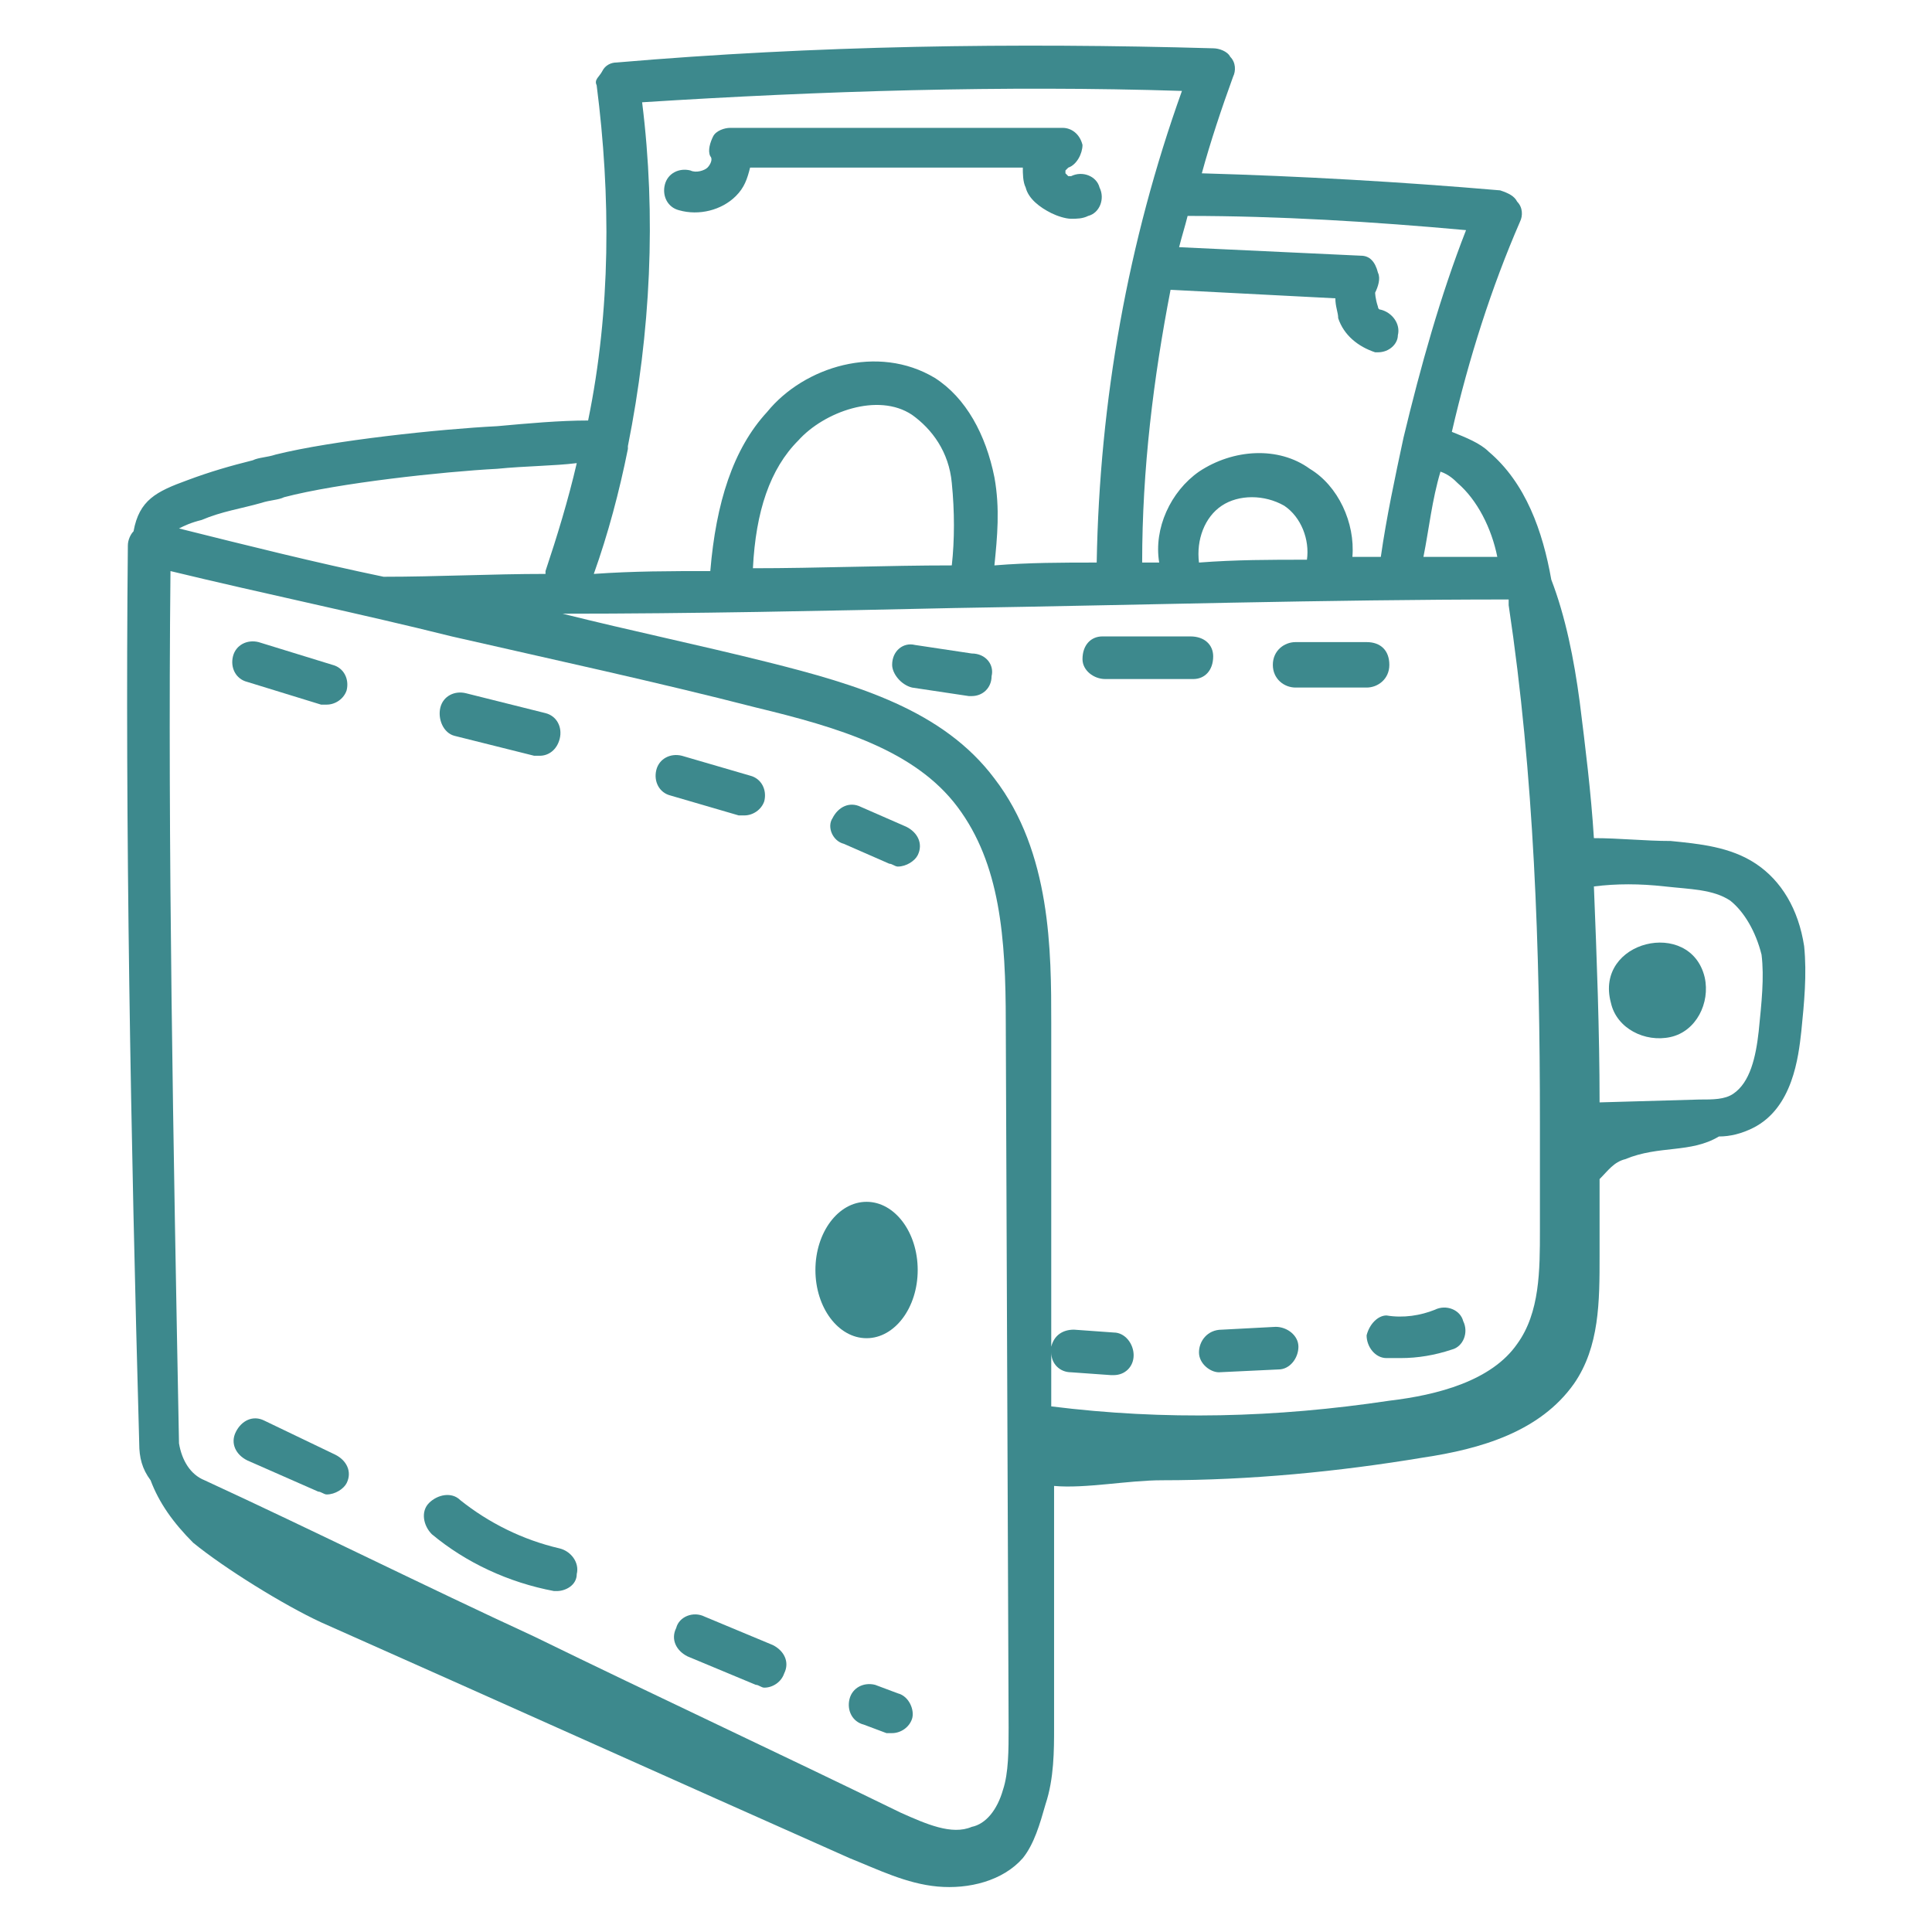 <svg width="100" height="100" viewBox="0 0 100 100" fill="none" xmlns="http://www.w3.org/2000/svg">
<path d="M46.471 87.647L45.294 87.206C44.706 87.059 44.118 87.353 43.971 87.941C43.824 88.529 44.118 89.118 44.706 89.265L45.882 89.706H46.176C46.618 89.706 47.059 89.412 47.206 88.971C47.353 88.529 47.059 87.794 46.471 87.647Z" fill="#3D898D"/>
<path d="M30.441 21.765C28.971 21.765 27.353 21.912 25.735 22.059C22.794 22.206 17.206 22.794 14.265 23.529C13.824 23.676 13.383 23.676 13.088 23.823C11.912 24.118 10.883 24.412 9.706 24.853C8.088 25.441 7.206 25.882 6.912 27.5C6.765 27.647 6.618 27.941 6.618 28.235C6.471 42.647 6.765 58.824 7.206 74.706C7.206 75.441 7.353 76.029 7.794 76.618C8.235 77.794 8.971 78.823 10 79.853C11.618 81.176 14.706 83.088 16.618 83.971C25.883 88.088 34.706 92.059 43.971 96.176C45.441 96.765 46.912 97.5 48.53 97.647C50.147 97.794 51.912 97.353 52.941 96.176C53.53 95.441 53.824 94.412 54.118 93.382C54.559 92.059 54.559 90.588 54.559 89.412V76.912C56.177 77.059 58.383 76.618 60.147 76.618C64.706 76.618 69.265 76.176 73.677 75.441C76.618 75 79.706 74.118 81.471 71.618C82.794 69.706 82.794 67.353 82.794 65C82.794 63.676 82.794 62.353 82.794 61.029C83.236 60.588 83.53 60.147 84.118 60C85.882 59.265 87.5 59.706 88.971 58.824C89.559 58.824 90.147 58.676 90.736 58.382C92.794 57.353 93.088 54.706 93.236 53.382C93.383 51.912 93.53 50.441 93.382 48.971C93.088 47.059 92.206 45.588 90.882 44.706C89.559 43.824 87.941 43.676 86.471 43.529C85.147 43.529 83.824 43.382 82.5 43.382C82.353 41.029 82.059 38.676 81.765 36.324C81.471 34.118 81.03 31.912 80.294 30C79.853 27.5 78.971 25 77.059 23.382C76.618 22.941 75.882 22.647 75.147 22.353C76.03 18.529 77.206 14.853 78.677 11.471C78.824 11.176 78.824 10.735 78.53 10.441C78.383 10.147 78.088 10 77.647 9.853C72.5 9.412 67.353 9.118 62.206 8.971C62.647 7.353 63.236 5.588 63.824 3.971C63.971 3.676 63.971 3.235 63.677 2.941C63.53 2.647 63.088 2.5 62.794 2.5C52.5 2.206 42.206 2.353 31.912 3.235C31.618 3.235 31.324 3.382 31.177 3.676C31.03 3.971 30.735 4.118 30.883 4.412C31.618 10.147 31.618 16.029 30.441 21.765ZM10.441 26.912C11.471 26.471 12.5 26.323 13.53 26.029C13.971 25.882 14.412 25.882 14.706 25.735C17.5 25 22.941 24.412 25.735 24.265C27.206 24.118 28.677 24.118 29.853 23.971C29.412 25.882 28.824 27.794 28.235 29.559V29.706C25.441 29.706 22.647 29.853 19.853 29.853C16.324 29.118 12.794 28.235 9.265 27.353C9.559 27.206 9.853 27.059 10.441 26.912ZM49.265 29.265C45.883 29.265 42.353 29.412 38.971 29.412C39.118 26.471 39.853 24.265 41.324 22.794C42.647 21.323 45.441 20.294 47.206 21.471C48.236 22.206 49.118 23.382 49.265 25C49.412 26.471 49.412 27.941 49.265 29.265ZM49.412 31.471C58.824 31.323 68.677 31.029 78.088 31.029V31.323C79.412 40.147 79.706 49.118 79.706 58.088V63.676C79.706 65.735 79.706 67.941 78.53 69.559C77.206 71.471 74.412 72.206 71.912 72.5C66.03 73.382 60.294 73.529 54.412 72.794V70C54.412 70.588 54.853 71.029 55.441 71.029L57.5 71.176H57.647C58.236 71.176 58.677 70.735 58.677 70.147C58.677 69.559 58.236 68.971 57.647 68.971L55.588 68.823C55 68.823 54.559 69.118 54.412 69.706V52.941C54.412 49.265 54.412 44.118 51.471 40.294C48.824 36.765 44.412 35.441 39.706 34.265C36.177 33.382 32.647 32.647 29.118 31.765C35.883 31.765 42.647 31.618 49.412 31.471ZM63.236 26.176C64.118 25.588 65.441 25.588 66.471 26.176C67.353 26.765 67.794 27.941 67.647 28.971C65.736 28.971 63.971 28.971 62.059 29.118C61.912 27.941 62.353 26.765 63.236 26.176ZM23.383 32.941C28.53 34.118 33.971 35.294 39.118 36.618C43.383 37.647 47.353 38.824 49.559 41.765C51.765 44.706 52.059 48.529 52.059 52.941L52.206 89.412C52.206 90.588 52.206 91.765 51.912 92.647C51.618 93.676 51.03 94.412 50.294 94.559C49.265 95 47.941 94.412 46.618 93.823C40.294 90.735 33.971 87.794 27.647 84.706C21.912 82.059 16.324 79.265 10.588 76.618C9.853 76.323 9.412 75.588 9.265 74.706C8.971 59.265 8.677 43.676 8.824 29.559C13.677 30.735 18.677 31.765 23.383 32.941ZM86.177 45.882C87.5 46.029 88.677 46.029 89.559 46.618C90.294 47.206 90.882 48.235 91.177 49.412C91.324 50.588 91.177 51.912 91.03 53.382C90.883 54.706 90.588 56.029 89.706 56.618C89.265 56.912 88.677 56.912 87.941 56.912L82.794 57.059C82.794 53.382 82.647 49.559 82.5 45.882C83.677 45.735 84.853 45.735 86.177 45.882ZM77.5 28.823C76.177 28.823 74.853 28.823 73.677 28.823C73.971 27.353 74.118 25.882 74.559 24.412C75 24.559 75.294 24.853 75.441 25C76.471 25.882 77.206 27.353 77.5 28.823ZM75.882 11.912C74.559 15.294 73.53 18.971 72.647 22.647C72.206 24.706 71.765 26.765 71.471 28.823C71.03 28.823 70.441 28.823 70 28.823C70.147 27.059 69.265 25.147 67.794 24.265C66.177 23.088 63.824 23.235 62.059 24.412C60.588 25.441 59.706 27.353 60 29.118C59.706 29.118 59.412 29.118 59.118 29.118C59.118 24.265 59.706 19.559 60.588 15L69.118 15.441C69.118 15.882 69.265 16.176 69.265 16.471C69.559 17.353 70.294 17.941 71.177 18.235H71.324C71.912 18.235 72.353 17.794 72.353 17.353C72.5 16.765 72.059 16.176 71.471 16.029C71.324 16.029 71.324 15.882 71.324 15.882C71.177 15.441 71.177 15.147 71.177 15.147C71.324 14.853 71.471 14.412 71.324 14.118C71.177 13.529 70.883 13.235 70.441 13.235L61.03 12.794C61.177 12.206 61.324 11.765 61.471 11.176C66.177 11.176 71.03 11.471 75.882 11.912ZM61.177 4.706C58.383 12.5 56.912 20.735 56.765 29.118C55 29.118 53.236 29.118 51.471 29.265C51.618 27.794 51.765 26.323 51.471 24.706C51.03 22.5 50 20.588 48.383 19.559C45.441 17.794 41.618 18.971 39.706 21.323C37.941 23.235 37.059 26.029 36.765 29.559C34.706 29.559 32.794 29.559 30.735 29.706C31.471 27.647 32.059 25.441 32.5 23.235C32.5 23.235 32.5 23.235 32.5 23.088C33.677 17.206 33.971 11.176 33.236 5.294C42.5 4.706 51.912 4.412 61.177 4.706Z" fill="#3D898D"/>
<path d="M83.382 51.912C83.677 53.235 85.147 53.971 86.471 53.676C87.794 53.382 88.529 51.912 88.235 50.588C87.5 47.5 82.5 48.676 83.382 51.912Z" fill="#3D898D"/>
<path d="M44.853 69.265C46.315 69.265 47.5 67.684 47.5 65.735C47.5 63.786 46.315 62.206 44.853 62.206C43.391 62.206 42.206 63.786 42.206 65.735C42.206 67.684 43.391 69.265 44.853 69.265Z" fill="#3D898D"/>
<path d="M35.147 10.882C36.177 11.176 37.353 10.882 38.089 10.147C38.53 9.706 38.677 9.265 38.824 8.676H52.941C52.941 8.97 52.941 9.412 53.089 9.706C53.236 10.294 53.824 10.735 54.412 11.029C54.706 11.176 55.147 11.323 55.441 11.323C55.736 11.323 56.03 11.323 56.324 11.176C56.912 11.029 57.206 10.294 56.912 9.706C56.765 9.118 56.03 8.823 55.441 9.118H55.294L55.147 8.97V8.823L55.294 8.676C55.736 8.529 56.03 7.941 56.03 7.5C55.883 6.912 55.441 6.618 55 6.618H37.794C37.5 6.618 37.059 6.765 36.912 7.059C36.765 7.353 36.618 7.794 36.765 8.088C36.912 8.235 36.765 8.529 36.618 8.676C36.471 8.823 36.03 8.97 35.736 8.823C35.147 8.676 34.559 8.97 34.412 9.559C34.265 10.147 34.559 10.735 35.147 10.882Z" fill="#3D898D"/>
<path d="M12.794 75.588L16.471 77.206C16.618 77.206 16.765 77.353 16.912 77.353C17.353 77.353 17.794 77.059 17.942 76.765C18.236 76.177 17.942 75.588 17.353 75.294L13.677 73.529C13.089 73.235 12.5 73.529 12.206 74.118C11.912 74.706 12.206 75.294 12.794 75.588Z" fill="#3D898D"/>
<path d="M28.677 82.353H28.824C29.265 82.353 29.853 82.059 29.853 81.471C30 80.882 29.559 80.294 28.971 80.147C27.059 79.706 25.295 78.823 23.824 77.647C23.383 77.206 22.648 77.353 22.206 77.794C21.765 78.235 21.912 78.971 22.353 79.412C24.118 80.882 26.324 81.912 28.677 82.353Z" fill="#3D898D"/>
<path d="M35 84.265C34.706 84.853 35 85.441 35.588 85.735L39.118 87.206C39.265 87.206 39.412 87.353 39.559 87.353C40 87.353 40.441 87.059 40.588 86.618C40.883 86.029 40.588 85.441 40 85.147L36.471 83.676C35.883 83.382 35.147 83.676 35 84.265Z" fill="#3D898D"/>
<path d="M12.794 35.294L16.618 36.471H16.912C17.353 36.471 17.794 36.176 17.941 35.735C18.088 35.147 17.794 34.559 17.206 34.412L13.383 33.235C12.794 33.088 12.206 33.382 12.059 33.971C11.912 34.559 12.206 35.147 12.794 35.294Z" fill="#3D898D"/>
<path d="M23.53 38.088L27.647 39.118H27.941C28.383 39.118 28.824 38.824 28.971 38.235C29.118 37.647 28.824 37.059 28.235 36.912L24.118 35.882C23.53 35.735 22.941 36.029 22.794 36.618C22.647 37.206 22.941 37.941 23.53 38.088Z" fill="#3D898D"/>
<path d="M34.706 41.176L38.235 42.206H38.529C38.971 42.206 39.412 41.912 39.559 41.471C39.706 40.882 39.412 40.294 38.824 40.147L35.294 39.118C34.706 38.971 34.118 39.265 33.971 39.853C33.824 40.441 34.118 41.029 34.706 41.176Z" fill="#3D898D"/>
<path d="M43.677 43.676L46.03 44.706C46.177 44.706 46.324 44.853 46.471 44.853C46.912 44.853 47.353 44.559 47.5 44.265C47.794 43.676 47.5 43.088 46.912 42.794L44.559 41.765C43.971 41.471 43.383 41.765 43.089 42.353C42.794 42.794 43.089 43.529 43.677 43.676Z" fill="#3D898D"/>
<path d="M47.206 35.588L50.147 36.029H50.294C50.883 36.029 51.324 35.588 51.324 35C51.471 34.412 51.03 33.824 50.294 33.824L47.353 33.382C46.765 33.235 46.177 33.676 46.177 34.412C46.177 34.853 46.618 35.441 47.206 35.588Z" fill="#3D898D"/>
<path d="M57.206 35.147H61.765C62.353 35.147 62.794 34.706 62.794 33.971C62.794 33.382 62.353 32.941 61.618 32.941H57.059C56.471 32.941 56.03 33.382 56.03 34.118C56.03 34.706 56.618 35.147 57.206 35.147Z" fill="#3D898D"/>
<path d="M67.059 35.588H70.735C71.323 35.588 71.912 35.147 71.912 34.412C71.912 33.676 71.471 33.235 70.735 33.235H67.059C66.471 33.235 65.882 33.676 65.882 34.412C65.882 35.147 66.471 35.588 67.059 35.588Z" fill="#3D898D"/>
<path d="M62.059 70C62.059 70.588 62.647 71.029 63.089 71.029L66.177 70.882C66.765 70.882 67.206 70.294 67.206 69.706C67.206 69.118 66.618 68.677 66.03 68.677L63.236 68.824C62.5 68.824 62.059 69.412 62.059 70Z" fill="#3D898D"/>
<path d="M70.735 69.118C70.735 69.706 71.177 70.294 71.765 70.294H72.5C73.382 70.294 74.265 70.147 75.147 69.853C75.735 69.706 76.029 68.971 75.735 68.382C75.588 67.794 74.853 67.5 74.265 67.794C73.529 68.088 72.647 68.235 71.765 68.088C71.324 68.088 70.882 68.529 70.735 69.118Z" fill="#3D898D"/>
</svg>
